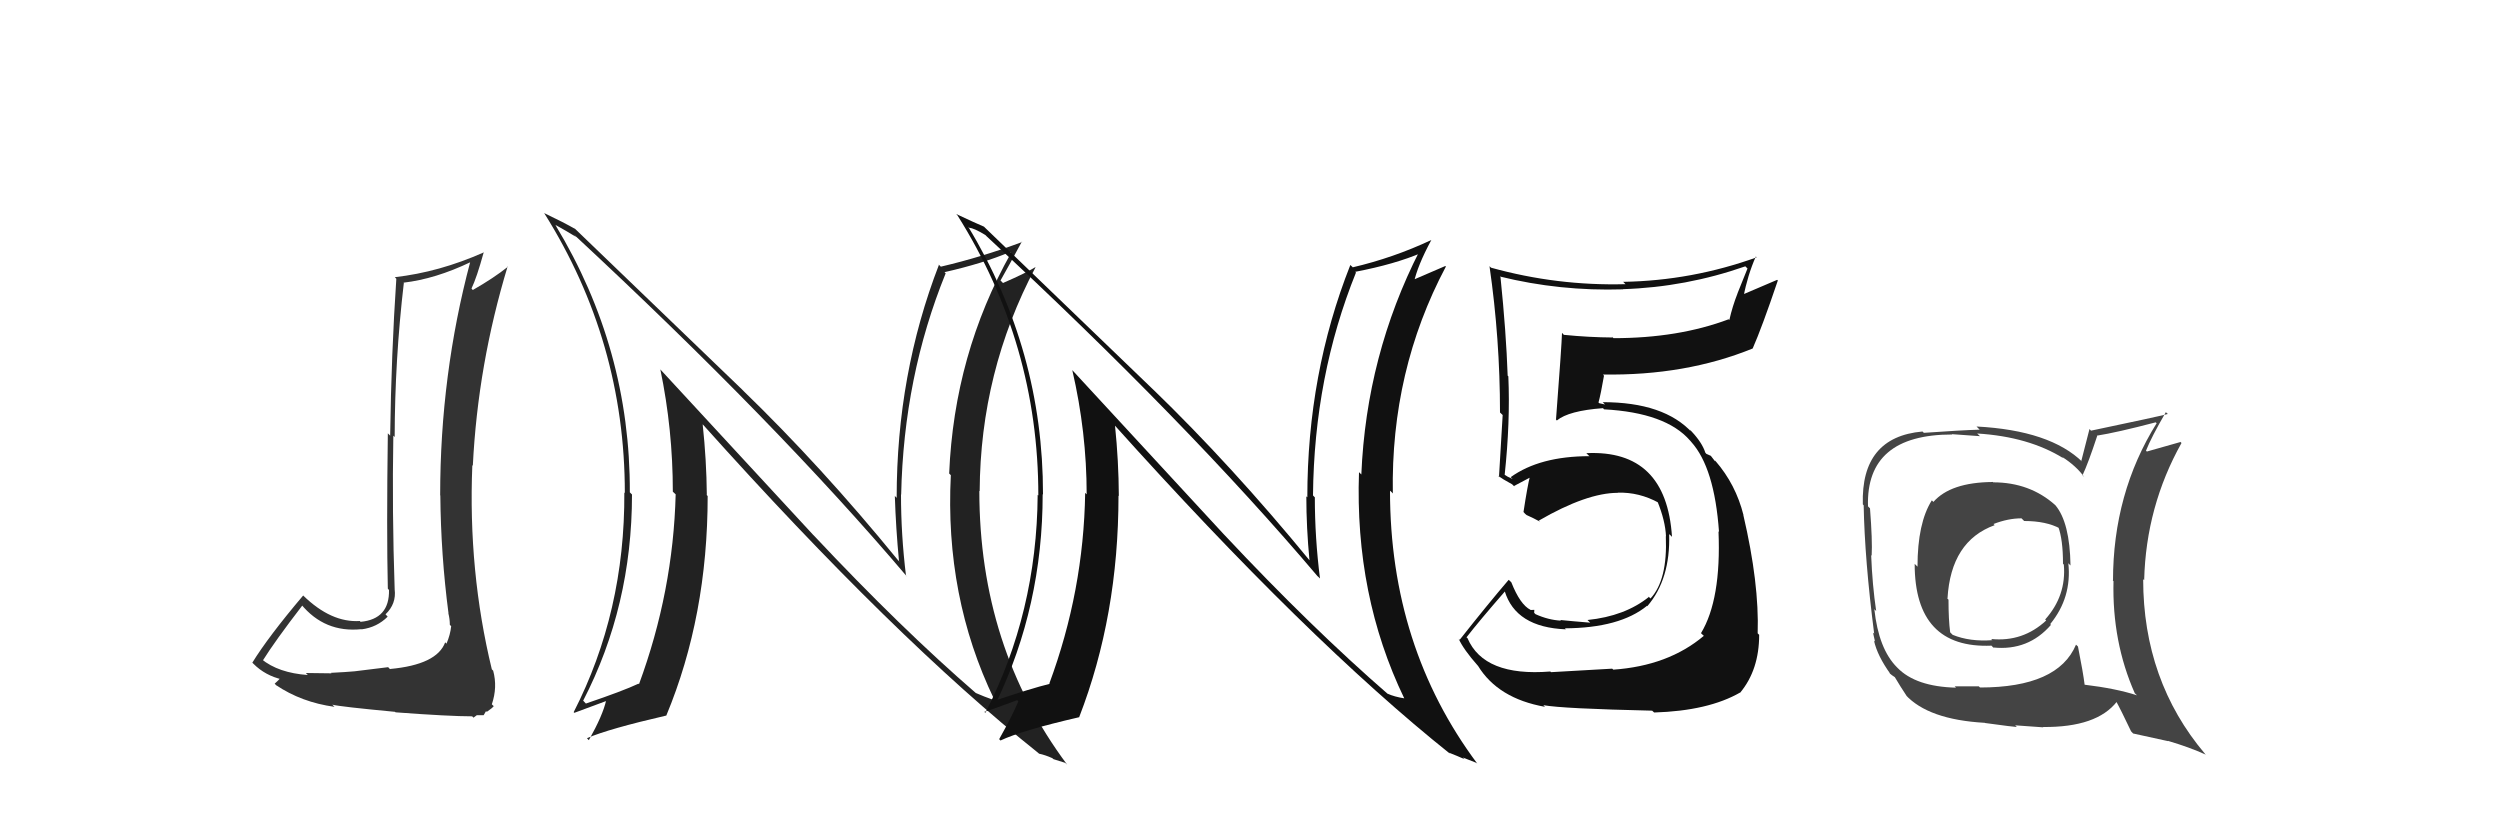 <svg xmlns="http://www.w3.org/2000/svg" width="150" height="50" viewBox="0,0,150,50"><path fill="#111" d="M93.08 40.35L93.01 40.28L93.02 40.29Q89.04 40.61 88.05 38.29L88.10 38.34L87.99 38.24Q88.74 37.27 90.30 35.48L90.45 35.63L90.28 35.46Q90.94 37.64 93.95 37.76L93.80 37.60L93.89 37.70Q97.19 37.68 98.82 36.35L98.97 36.50L98.84 36.37Q100.23 34.75 100.15 32.05L100.21 32.10L100.32 32.21Q99.98 26.96 95.18 27.19L95.31 27.32L95.37 27.37Q92.39 27.37 90.64 28.63L90.76 28.74L90.46 28.60L90.27 28.48L90.28 28.49Q90.62 25.32 90.50 22.58L90.50 22.58L90.46 22.54Q90.37 19.94 90.03 16.63L89.86 16.46L89.99 16.59Q93.58 17.48 97.39 17.36L97.33 17.30L97.38 17.35Q101.14 17.23 104.72 15.98L104.85 16.11L104.25 17.60L104.25 17.61Q103.95 18.37 103.76 19.20L103.65 19.10L103.71 19.16Q100.70 20.29 96.81 20.29L96.70 20.18L96.78 20.25Q95.32 20.24 93.83 20.09L93.74 19.99L93.72 19.98Q93.70 20.72 93.36 25.17L93.33 25.14L93.41 25.23Q94.12 24.64 96.18 24.49L96.20 24.51L96.24 24.56Q99.95 24.76 101.40 26.43L101.42 26.45L101.47 26.51Q102.87 28.06 103.14 31.91L103.02 31.79L103.11 31.88Q103.28 35.97 102.06 37.99L102.11 38.04L102.23 38.15Q100.10 39.95 96.79 40.18L96.80 40.18L96.73 40.12Q95.72 40.18 93.06 40.33ZM99.15 42.66L99.26 42.76L99.25 42.75Q102.50 42.65 104.41 41.55L104.44 41.59L104.41 41.56Q105.55 40.19 105.55 38.09L105.44 37.98L105.46 38.00Q105.56 35.01 104.60 30.90L104.54 30.84L104.61 30.91Q104.15 29.07 102.93 27.66L102.89 27.63L102.92 27.70L102.65 27.35L102.38 27.23L102.32 27.16Q102.13 26.56 101.48 25.87L101.38 25.77L101.44 25.87L101.53 25.96Q99.85 24.13 96.16 24.13L96.30 24.27L95.95 24.19L95.91 24.15Q96.05 23.64 96.24 22.54L96.21 22.51L96.18 22.47Q101.13 22.55 105.16 20.91L105.25 21.00L105.16 20.91Q105.72 19.64 106.67 16.83L106.63 16.79L104.50 17.70L104.61 17.81Q104.85 16.53 105.35 15.39L105.38 15.42L105.40 15.44Q101.51 16.84 97.40 16.91L97.39 16.91L97.53 17.05Q93.42 17.16 89.46 16.06L89.46 16.06L89.37 15.97Q90.00 20.34 90.00 24.75L90.00 24.75L90.16 24.90Q90.05 26.70 89.94 28.60L90.05 28.71L89.87 28.54Q90.16 28.75 90.73 29.06L90.88 29.21L90.84 29.16Q91.21 28.96 91.86 28.62L91.69 28.45L91.80 28.56Q91.64 29.20 91.41 30.72L91.51 30.83L91.59 30.90Q91.98 31.07 92.40 31.30L92.29 31.19L92.34 31.23Q95.21 29.57 97.07 29.57L97.04 29.54L97.06 29.56Q98.35 29.52 99.53 30.17L99.59 30.23L99.44 30.07Q99.92 31.24 99.96 32.19L99.92 32.16L99.95 32.19Q100.06 34.80 99.03 35.91L98.89 35.77L98.94 35.81Q97.50 36.97 95.25 37.20L95.31 37.26L95.41 37.36Q94.30 37.27 93.62 37.20L93.70 37.28L93.67 37.24Q92.90 37.20 92.13 36.85L92.05 36.77L92.06 36.59L91.84 36.60L91.83 36.59Q91.21 36.28 90.68 34.94L90.61 34.87L90.52 34.79Q89.26 36.26 87.58 38.39L87.62 38.43L87.52 38.33Q87.82 38.98 88.66 39.93L88.73 40.00L88.68 39.95Q89.88 41.91 92.70 42.41L92.68 42.39L92.60 42.31Q93.77 42.52 99.13 42.64Z"/><path fill="#333" d="M23.42 40.17L23.29 40.03L21.26 40.28L21.25 40.28Q20.83 40.32 19.86 40.37L19.85 40.36L19.89 40.40Q18.84 40.38 18.35 40.38L18.46 40.49L18.47 40.50Q16.71 40.38 15.68 39.54L15.71 39.57L15.77 39.63Q16.50 38.46 18.14 36.33L18.12 36.30L18.06 36.25Q19.48 37.98 21.69 37.75L21.58 37.64L21.70 37.76Q22.62 37.64 23.26 37.00L23.17 36.90L23.13 36.86Q23.79 36.23 23.68 35.36L23.67 35.35L23.68 35.35Q23.52 30.71 23.60 26.14L23.61 26.15L23.68 26.22Q23.69 21.59 24.23 16.98L24.29 17.05L24.21 16.96Q26.12 16.74 28.25 15.72L28.33 15.80L28.22 15.69Q26.41 22.48 26.41 29.72L26.46 29.76L26.42 29.72Q26.45 33.29 26.91 36.80L26.96 36.85L26.90 36.79Q26.99 37.14 26.99 37.49L26.96 37.46L27.07 37.57Q27.02 38.08 26.79 38.62L26.79 38.62L26.71 38.54Q26.22 39.88 23.40 40.14ZM28.29 42.94L28.41 43.06L28.61 42.91L29.02 42.91L29.16 42.67L29.21 42.71Q29.55 42.48 29.62 42.37L29.67 42.41L29.51 42.26Q29.86 41.23 29.59 40.24L29.44 40.09L29.51 40.16Q28.08 34.27 28.34 27.92L28.35 27.92L28.37 27.94Q28.67 21.88 30.46 15.98L30.40 15.92L30.48 16.00Q29.63 16.68 28.37 17.40L28.34 17.37L28.29 17.31Q28.60 16.67 29.02 15.15L28.96 15.09L29.01 15.15Q26.35 16.33 23.69 16.63L23.79 16.74L23.78 16.72Q23.48 21.19 23.41 26.14L23.40 26.13L23.27 26.00Q23.19 31.90 23.27 35.32L23.31 35.37L23.34 35.39Q23.38 37.15 21.63 37.31L21.66 37.34L21.59 37.26Q19.87 37.37 18.19 35.73L18.17 35.71L18.19 35.73Q16.10 38.20 15.14 39.76L15.27 39.89L15.21 39.83Q15.92 40.54 16.94 40.77L16.96 40.78L16.84 40.66Q16.74 40.79 16.48 41.02L16.62 41.17L16.55 41.10Q18.09 42.14 20.07 42.41L20.01 42.35L19.94 42.28Q20.41 42.40 23.70 42.71L23.72 42.73L23.74 42.74Q26.96 42.98 28.34 42.98Z"/><path fill="#222" d="M48.77 32.07L39.57 22.11L39.62 22.16Q40.37 25.77 40.37 29.50L40.39 29.52L40.54 29.66Q40.39 35.49 38.34 41.05L38.41 41.12L38.31 41.02Q37.40 41.45 35.16 42.21L35.17 42.23L34.99 42.04Q37.92 36.37 37.92 29.67L37.91 29.66L37.79 29.54Q37.82 20.93 33.33 13.51L33.42 13.60L33.32 13.49Q33.90 13.81 34.59 14.23L34.53 14.18L34.42 14.06Q46.59 25.36 54.43 34.61L54.38 34.56L54.36 34.54Q54.06 32.10 54.06 29.67L54.09 29.70L54.07 29.68Q54.22 22.60 56.74 16.40L56.65 16.31L56.67 16.33Q59.00 15.80 60.60 15.12L60.55 15.07L60.66 15.18Q57.25 21.25 56.95 28.41L56.91 28.37L57.05 28.51Q56.68 35.80 59.65 41.96L59.59 41.90L59.73 42.04Q58.97 41.77 58.55 41.58L58.63 41.66L58.56 41.59Q54.07 37.71 48.85 32.15L48.77 32.07ZM62.33 45.21L62.22 45.10L62.34 45.22Q62.72 45.30 63.14 45.49L63.21 45.55L63.91 45.77L64.03 45.88Q58.76 38.82 58.76 29.45L58.74 29.44L58.78 29.47Q58.82 22.29 62.13 16.04L62.05 15.96L62.12 16.03Q61.58 16.37 60.18 16.98L60.11 16.91L60.03 16.83Q60.47 16.06 61.31 14.50L61.39 14.57L61.33 14.52Q58.89 15.43 56.45 16.00L56.30 15.85L56.34 15.88Q53.80 22.45 53.80 29.87L53.73 29.80L53.69 29.75Q53.75 31.68 53.94 33.66L54.03 33.75L53.88 33.61Q49.27 27.96 44.51 23.36L44.65 23.49L34.39 13.62L34.53 13.75Q33.86 13.36 32.64 12.78L32.62 12.76L32.66 12.80Q37.49 20.49 37.49 29.58L37.52 29.61L37.46 29.55Q37.50 36.72 34.42 42.73L34.52 42.83L34.46 42.77Q34.77 42.66 36.40 42.05L36.40 42.04L36.37 42.02Q36.17 42.92 35.33 44.41L35.28 44.36L35.22 44.29Q36.52 43.73 39.99 42.93L39.97 42.92L39.98 42.93Q42.46 36.96 42.46 29.76L42.37 29.67L42.41 29.70Q42.39 27.59 42.16 25.46L42.07 25.37L42.19 25.49Q53.69 38.32 62.30 45.18Z"/><path fill="#444" d="M119.56 28.91L119.55 28.91L119.56 28.92Q117.03 28.94 116.00 30.12L116.02 30.13L115.91 30.02Q115.05 31.38 115.05 34.00L114.87 33.82L114.88 33.83Q114.88 38.93 119.49 38.74L119.64 38.90L119.60 38.85Q121.70 39.06 123.06 37.49L122.97 37.41L123.01 37.45Q124.32 35.85 124.10 33.79L124.05 33.74L124.23 33.93Q124.19 31.34 123.32 30.31L123.32 30.32L123.32 30.31Q121.79 28.94 119.59 28.94ZM124.66 38.77L124.68 38.79L124.56 38.68Q123.48 41.25 118.80 41.25L118.73 41.18L117.28 41.18L117.36 41.26Q114.94 41.20 113.84 40.06L113.90 40.12L113.82 40.04Q112.72 38.94 112.46 36.55L112.61 36.70L112.57 36.66Q112.34 35.10 112.27 33.31L112.35 33.39L112.30 33.34Q112.35 32.44 112.20 30.50L112.17 30.47L112.08 30.38Q111.95 26.07 117.13 26.07L117.11 26.05L118.80 26.17L118.63 26.01Q121.72 26.20 123.81 27.50L123.65 27.34L123.72 27.41Q124.57 27.95 125.06 28.63L125.04 28.61L124.95 28.52Q125.29 27.80 125.83 26.16L125.82 26.15L125.81 26.14Q127.02 25.95 129.34 25.34L129.41 25.40L129.40 25.39Q126.78 29.59 126.78 34.85L126.70 34.77L126.81 34.87Q126.72 38.51 128.09 41.60L128.04 41.55L128.22 41.72Q126.97 41.31 125.06 41.08L125.03 41.05L125.08 41.10Q124.99 40.36 124.68 38.80ZM127.90 43.92L127.99 44.01L130.09 44.47L130.07 44.45Q131.36 44.83 132.35 45.28L132.26 45.19L132.30 45.23Q128.59 40.84 128.59 34.75L128.58 34.74L128.65 34.81Q128.76 30.39 130.89 26.58L130.82 26.50L130.83 26.52Q130.15 26.71 128.82 27.09L128.83 27.11L128.76 27.04Q129.07 26.25 129.95 24.73L130.07 24.84L130.07 24.84Q129.46 25.00 125.46 25.84L125.37 25.74L124.88 27.65L124.96 27.73Q123.01 25.82 118.59 25.59L118.64 25.64L118.78 25.78Q117.68 25.81 115.43 25.97L115.25 25.79L115.35 25.89Q111.65 26.22 111.77 30.26L111.82 30.32L111.82 30.31Q111.88 33.57 112.45 38.02L112.38 37.96L112.50 38.49L112.44 38.44Q112.64 39.35 113.44 40.46L113.39 40.41L113.32 40.34Q113.50 40.52 113.69 40.63L113.65 40.60L113.69 40.63Q114.02 41.19 114.40 41.76L114.36 41.72L114.33 41.69Q115.70 43.18 119.09 43.37L119.10 43.38L119.10 43.38Q120.86 43.62 121.01 43.62L120.91 43.52L122.60 43.64L122.58 43.62Q125.81 43.65 127.02 42.09L127.01 42.07L126.92 41.99Q127.25 42.58 127.86 43.87ZM121.44 31.25L121.36 31.17L121.45 31.26Q122.78 31.26 123.62 31.72L123.46 31.56L123.49 31.59Q123.78 32.37 123.78 33.82L123.76 33.80L123.83 33.88Q123.99 35.74 122.71 37.17L122.82 37.28L122.77 37.23Q121.37 38.53 119.47 38.34L119.51 38.38L119.54 38.41Q118.19 38.51 117.16 38.09L117.04 37.97L117.01 37.94Q116.91 37.19 116.91 35.98L116.80 35.87L116.85 35.91Q117.05 32.46 119.68 31.51L119.65 31.48L119.61 31.44Q120.49 31.10 121.29 31.10Z"/><path fill="#111" d="M73.44 32.07L64.33 22.20L64.34 22.22Q65.20 25.93 65.20 29.66L65.14 29.60L65.11 29.57Q65.02 35.45 62.96 41.01L63.10 41.15L62.99 41.03Q61.91 41.29 59.66 42.05L59.69 42.08L59.77 42.16Q62.56 36.35 62.56 29.65L62.56 29.65L62.58 29.67Q62.59 21.03 58.09 13.60L58.14 13.65L58.16 13.67Q58.43 13.68 59.12 14.10L59.24 14.22L59.20 14.18Q71.21 25.31 79.05 34.57L79.09 34.60L79.20 34.71Q78.89 32.27 78.89 29.84L78.80 29.75L78.78 29.72Q78.85 22.56 81.36 16.35L81.37 16.36L81.31 16.31Q83.71 15.85 85.31 15.16L85.20 15.05L85.18 15.04Q81.98 21.32 81.68 28.47L81.66 28.45L81.54 28.33Q81.28 35.72 84.25 41.89L84.35 42.00L84.26 41.90Q83.67 41.81 83.25 41.62L83.31 41.68L83.35 41.71Q78.68 37.66 73.47 32.10L73.51 32.14ZM86.92 45.14L86.95 45.16L86.94 45.16Q87.45 45.36 87.87 45.55L87.77 45.45L88.58 45.77L88.64 45.82Q83.40 38.80 83.40 29.44L83.51 29.54L83.57 29.61Q83.44 22.24 86.75 16.00L86.75 15.99L86.72 15.96Q86.11 16.23 84.70 16.83L84.82 16.96L84.83 16.97Q85.04 15.96 85.88 14.40L85.94 14.46L85.88 14.40Q83.60 15.47 81.16 16.04L81.15 16.02L81.02 15.90Q78.44 22.42 78.44 29.84L78.46 29.86L78.38 29.78Q78.38 31.65 78.57 33.63L78.68 33.74L78.63 33.69Q73.90 27.92 69.14 23.32L69.25 23.43L59.12 13.68L59.04 13.60Q58.58 13.41 57.37 12.84L57.29 12.76L57.44 12.91Q62.30 20.63 62.30 29.73L62.26 29.69L62.26 29.69Q62.21 36.75 59.12 42.77L59.03 42.68L59.06 42.71Q59.39 42.62 61.03 42.01L61.11 42.09L61.10 42.08Q60.78 42.87 59.95 44.35L59.91 44.31L60.03 44.43Q61.29 43.83 64.76 43.03L64.73 43.00L64.75 43.03Q67.11 36.94 67.11 29.74L67.14 29.77L67.13 29.76Q67.12 27.66 66.90 25.53L66.73 25.36L66.80 25.43Q78.42 38.38 87.02 45.24Z"/></svg>